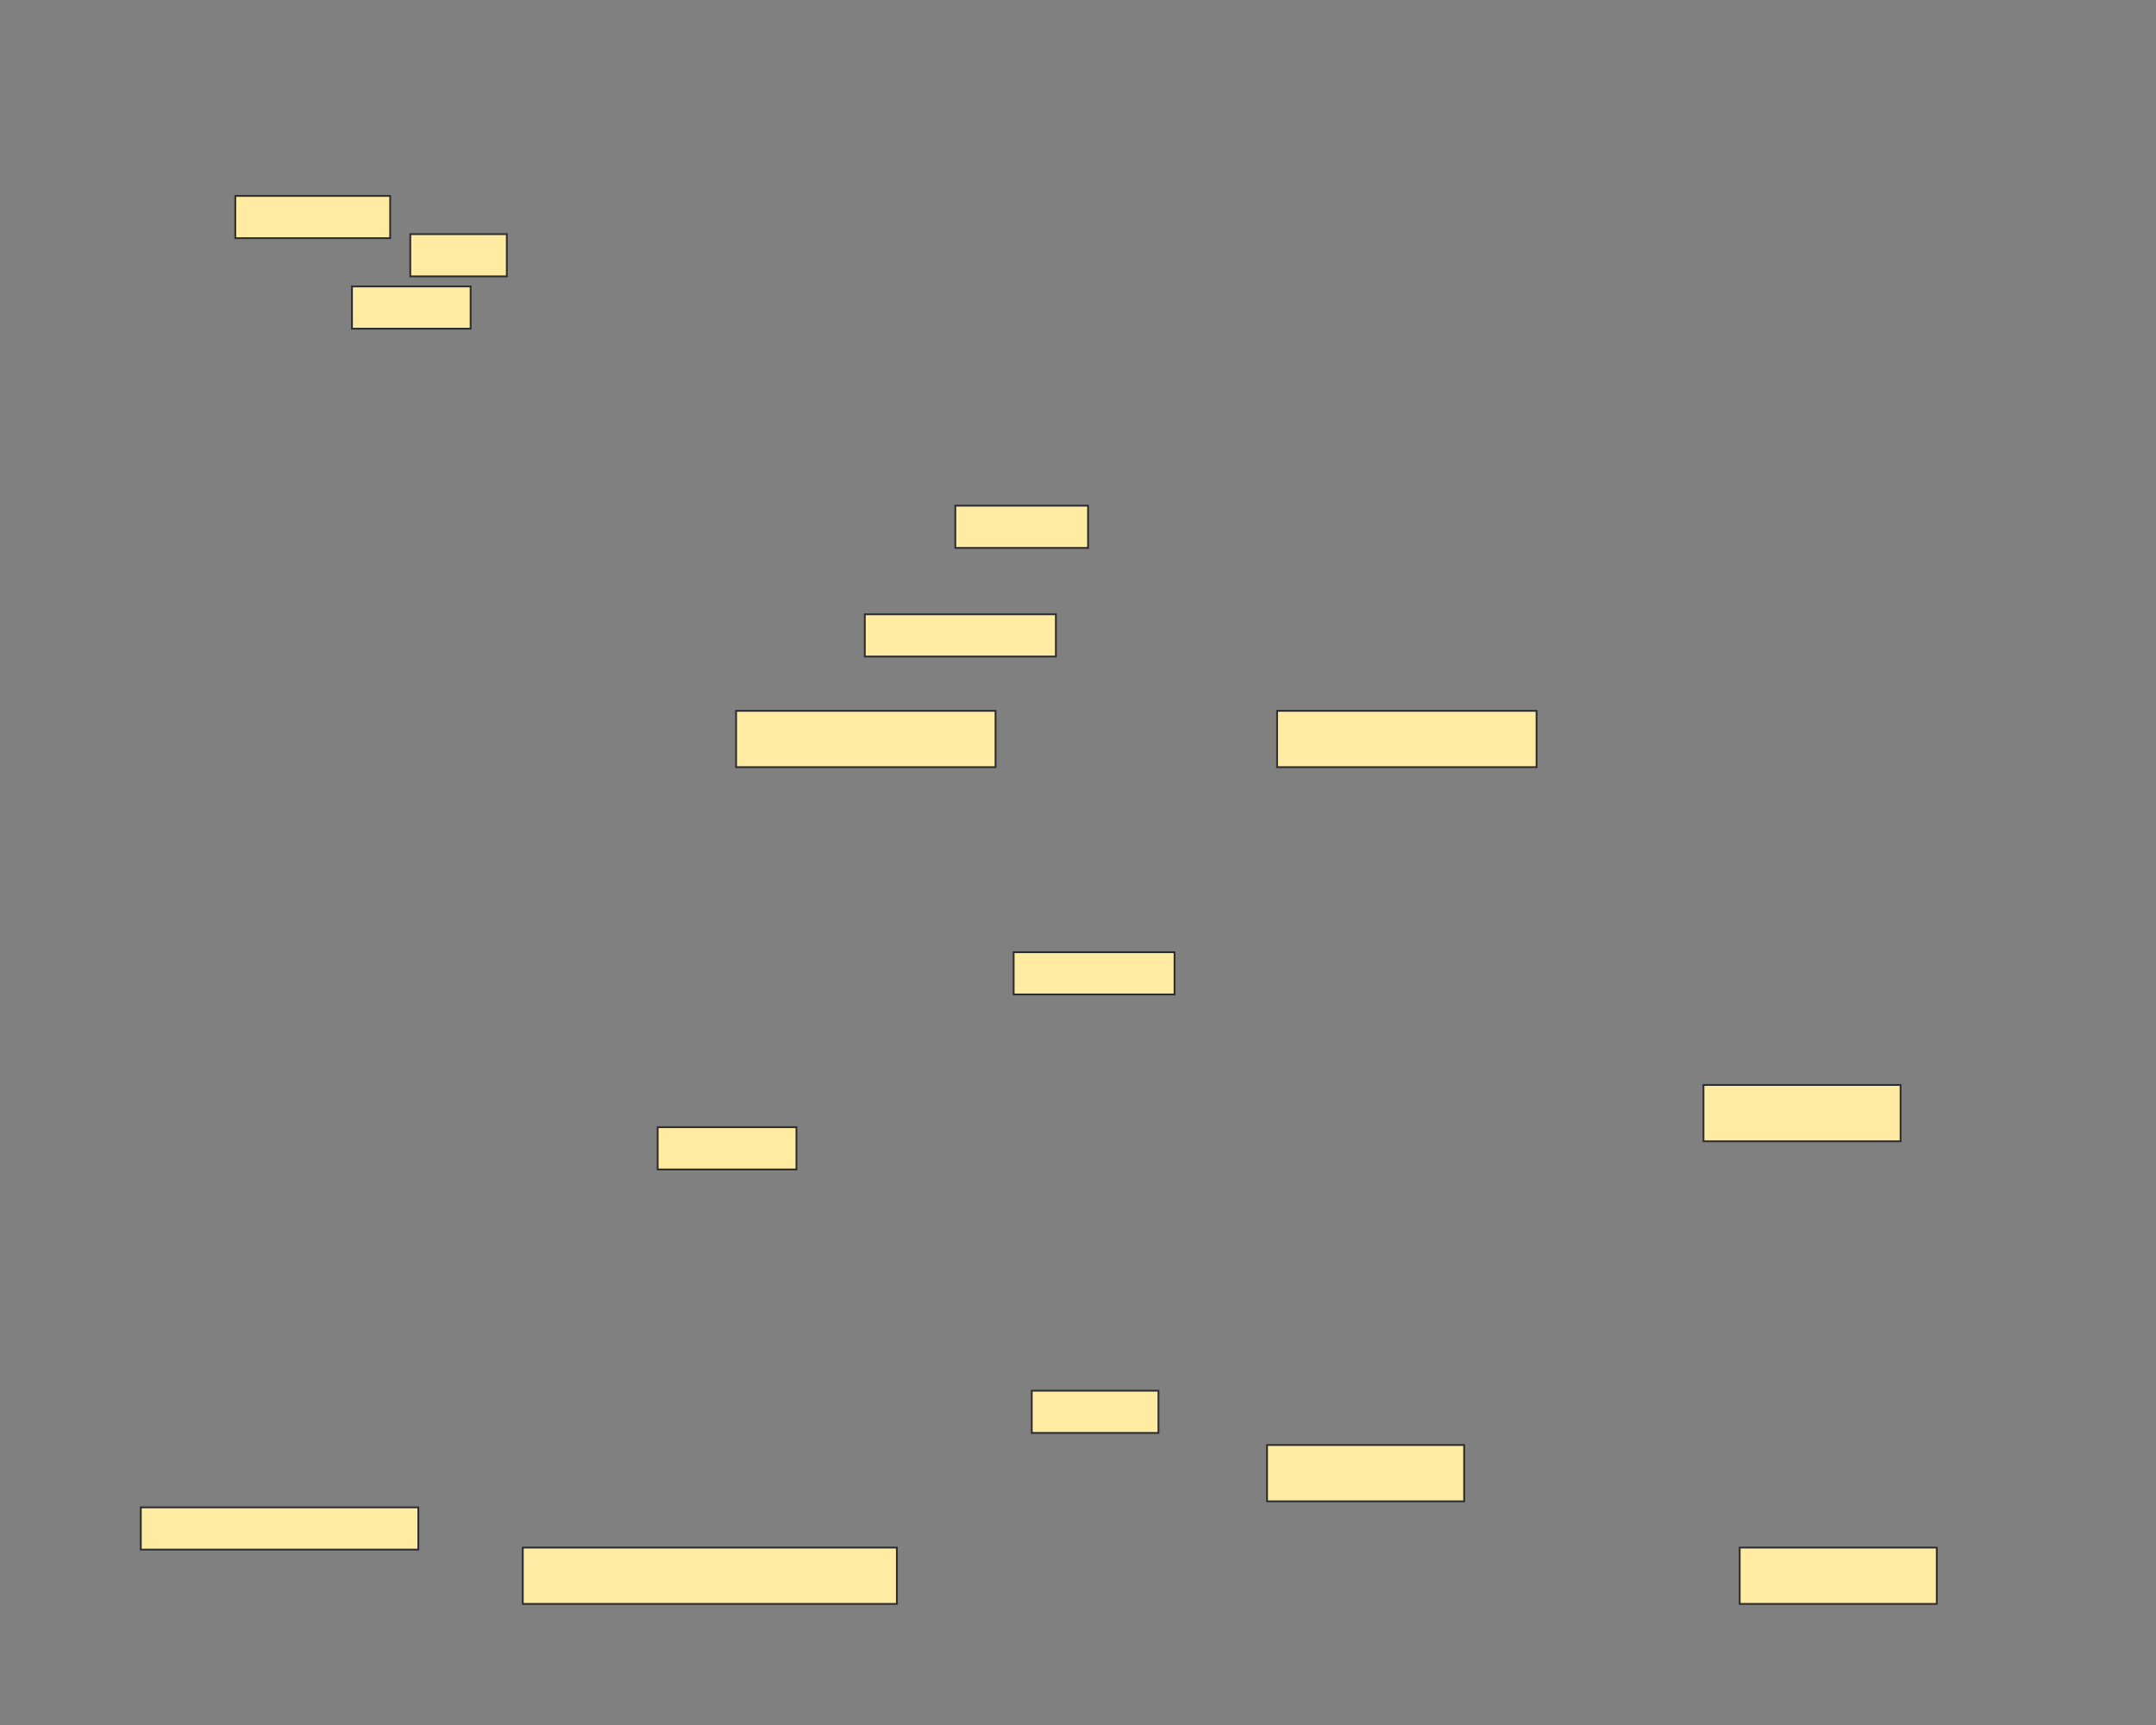 <svg xmlns="http://www.w3.org/2000/svg" width="1200" height="960">
 <rect width="100%" height="100%" fill="#808080" stroke="none"/>
 <!-- Created with Image Occlusion Enhanced -->
 <g>
  <title>Labels</title>
 </g>
 <g>
  <title>Masks</title>
  <rect fill="#FFEBA2" stroke="#2D2D2D" x="409.701" y="395.597" width="144.403" height="31.343" id="14a1747892ce4ed2b6666ffab0c89178-ao-1"/>
  <rect fill="#FFEBA2" stroke="#2D2D2D" x="710.821" y="395.597" width="144.403" height="31.343" id="14a1747892ce4ed2b6666ffab0c89178-ao-2"/>
  <rect fill="#FFEBA2" x="948.134" y="603.806" width="109.701" height="31.343" id="14a1747892ce4ed2b6666ffab0c89178-ao-3" stroke="#2D2D2D"/>
  <rect fill="#FFEBA2" x="968.284" y="861.269" width="109.701" height="31.343" stroke="#2D2D2D" id="14a1747892ce4ed2b6666ffab0c89178-ao-4"/>
  <rect fill="#FFEBA2" x="705.224" y="804.179" width="109.701" height="31.343" stroke="#2D2D2D" id="14a1747892ce4ed2b6666ffab0c89178-ao-5"/>
  <rect fill="#FFEBA2" x="290.977" y="861.269" width="208.209" height="31.343" id="14a1747892ce4ed2b6666ffab0c89178-ao-6" stroke="#2D2D2D"/>
  <rect fill="#FFEBA2" stroke="#2D2D2D" stroke-dasharray="null" stroke-linejoin="null" stroke-linecap="null" x="130.97" y="109.03" width="86.194" height="23.507" id="14a1747892ce4ed2b6666ffab0c89178-ao-7"/>
  <rect fill="#FFEBA2" stroke-dasharray="null" stroke-linejoin="null" stroke-linecap="null" x="228.358" y="130.299" width="53.731" height="23.507" id="14a1747892ce4ed2b6666ffab0c89178-ao-8" stroke="#2D2D2D"/>
  <rect fill="#FFEBA2" stroke-dasharray="null" stroke-linejoin="null" stroke-linecap="null" x="195.896" y="159.403" width="66.045" height="23.507" id="14a1747892ce4ed2b6666ffab0c89178-ao-9" stroke="#2D2D2D"/>
  <rect fill="#FFEBA2" stroke-dasharray="null" stroke-linejoin="null" stroke-linecap="null" x="531.716" y="281.418" width="73.881" height="23.507" id="14a1747892ce4ed2b6666ffab0c89178-ao-10" stroke="#2D2D2D"/>
  <rect fill="#FFEBA2" stroke-dasharray="null" stroke-linejoin="null" stroke-linecap="null" x="481.343" y="341.866" width="106.343" height="23.507" id="14a1747892ce4ed2b6666ffab0c89178-ao-11" stroke="#2D2D2D"/>
  <rect fill="#FFEBA2" stroke-dasharray="null" stroke-linejoin="null" stroke-linecap="null" x="564.179" y="529.925" width="89.552" height="23.507" id="14a1747892ce4ed2b6666ffab0c89178-ao-12" stroke="#2D2D2D"/>
  <rect fill="#FFEBA2" stroke-dasharray="null" stroke-linejoin="null" stroke-linecap="null" x="574.254" y="773.955" width="70.522" height="23.507" id="14a1747892ce4ed2b6666ffab0c89178-ao-13" stroke="#2D2D2D"/>
  
  <rect fill="#FFEBA2" stroke-dasharray="null" stroke-linejoin="null" stroke-linecap="null" x="366.045" y="627.313" width="77.239" height="23.507" id="14a1747892ce4ed2b6666ffab0c89178-ao-15" stroke="#2D2D2D"/>
  <rect fill="#FFEBA2" stroke-dasharray="null" stroke-linejoin="null" stroke-linecap="null" x="78.358" y="838.881" width="154.478" height="23.507" id="14a1747892ce4ed2b6666ffab0c89178-ao-16" stroke="#2D2D2D"/>
 </g>
</svg>